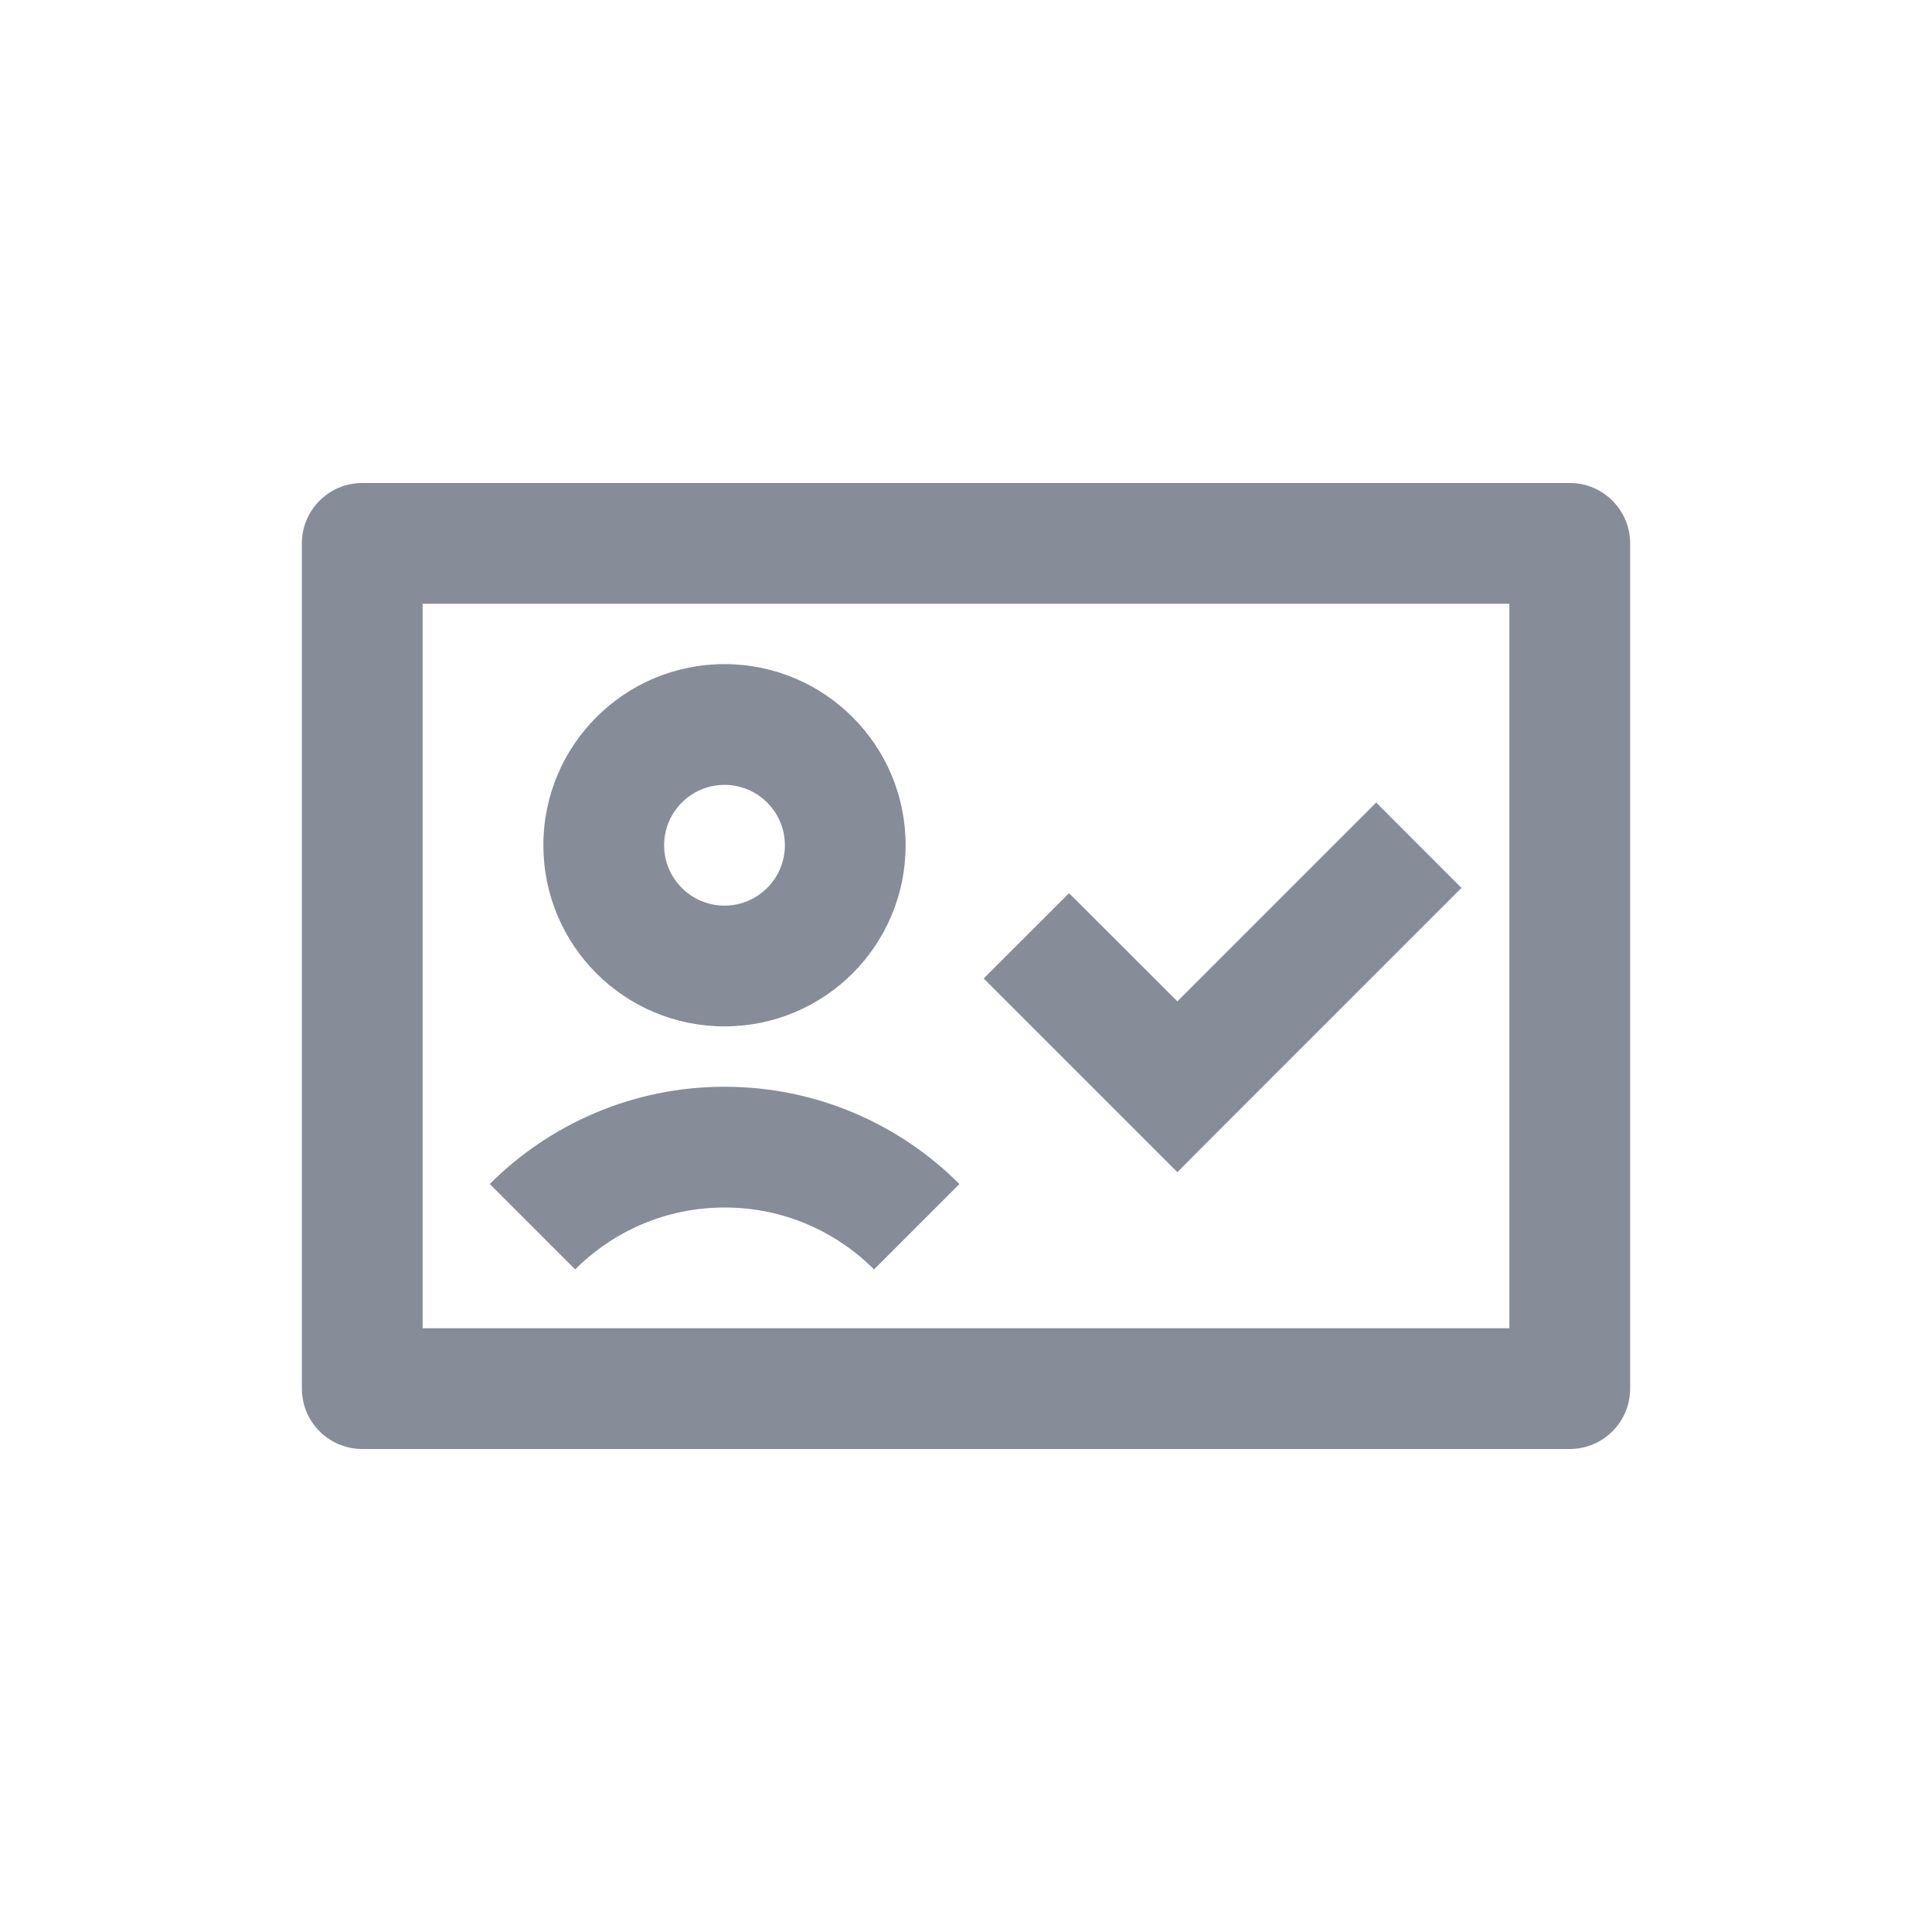 <svg width="20" height="20" viewBox="0 0 20 20" fill="none" xmlns="http://www.w3.org/2000/svg">
<g id="pass-valid-line">
<path id="Vector" d="M4.375 13.75H15.625V6.25H4.375V13.75ZM3.125 5.625C3.125 5.28 3.405 5 3.75 5H16.25C16.595 5 16.875 5.28 16.875 5.625V14.375C16.875 14.72 16.595 15 16.25 15H3.75C3.405 15 3.125 14.72 3.125 14.375V5.625ZM8.125 8.75C8.125 8.405 7.845 8.125 7.5 8.125C7.155 8.125 6.875 8.405 6.875 8.75C6.875 9.095 7.155 9.375 7.5 9.375C7.845 9.375 8.125 9.095 8.125 8.75ZM9.375 8.75C9.375 9.786 8.536 10.625 7.5 10.625C6.464 10.625 5.625 9.786 5.625 8.75C5.625 7.714 6.464 6.875 7.5 6.875C8.536 6.875 9.375 7.714 9.375 8.75ZM7.501 12.5C6.897 12.5 6.351 12.744 5.954 13.141L5.07 12.257C5.692 11.635 6.552 11.25 7.501 11.25C8.45 11.25 9.31 11.635 9.932 12.257L9.048 13.141C8.651 12.744 8.105 12.5 7.501 12.5ZM12.629 11.692L15.129 9.192L14.246 8.308L12.188 10.366L11.067 9.246L10.183 10.129L11.746 11.692L12.188 12.134L12.629 11.692Z" fill="#868C98"/>
</g>
</svg>
